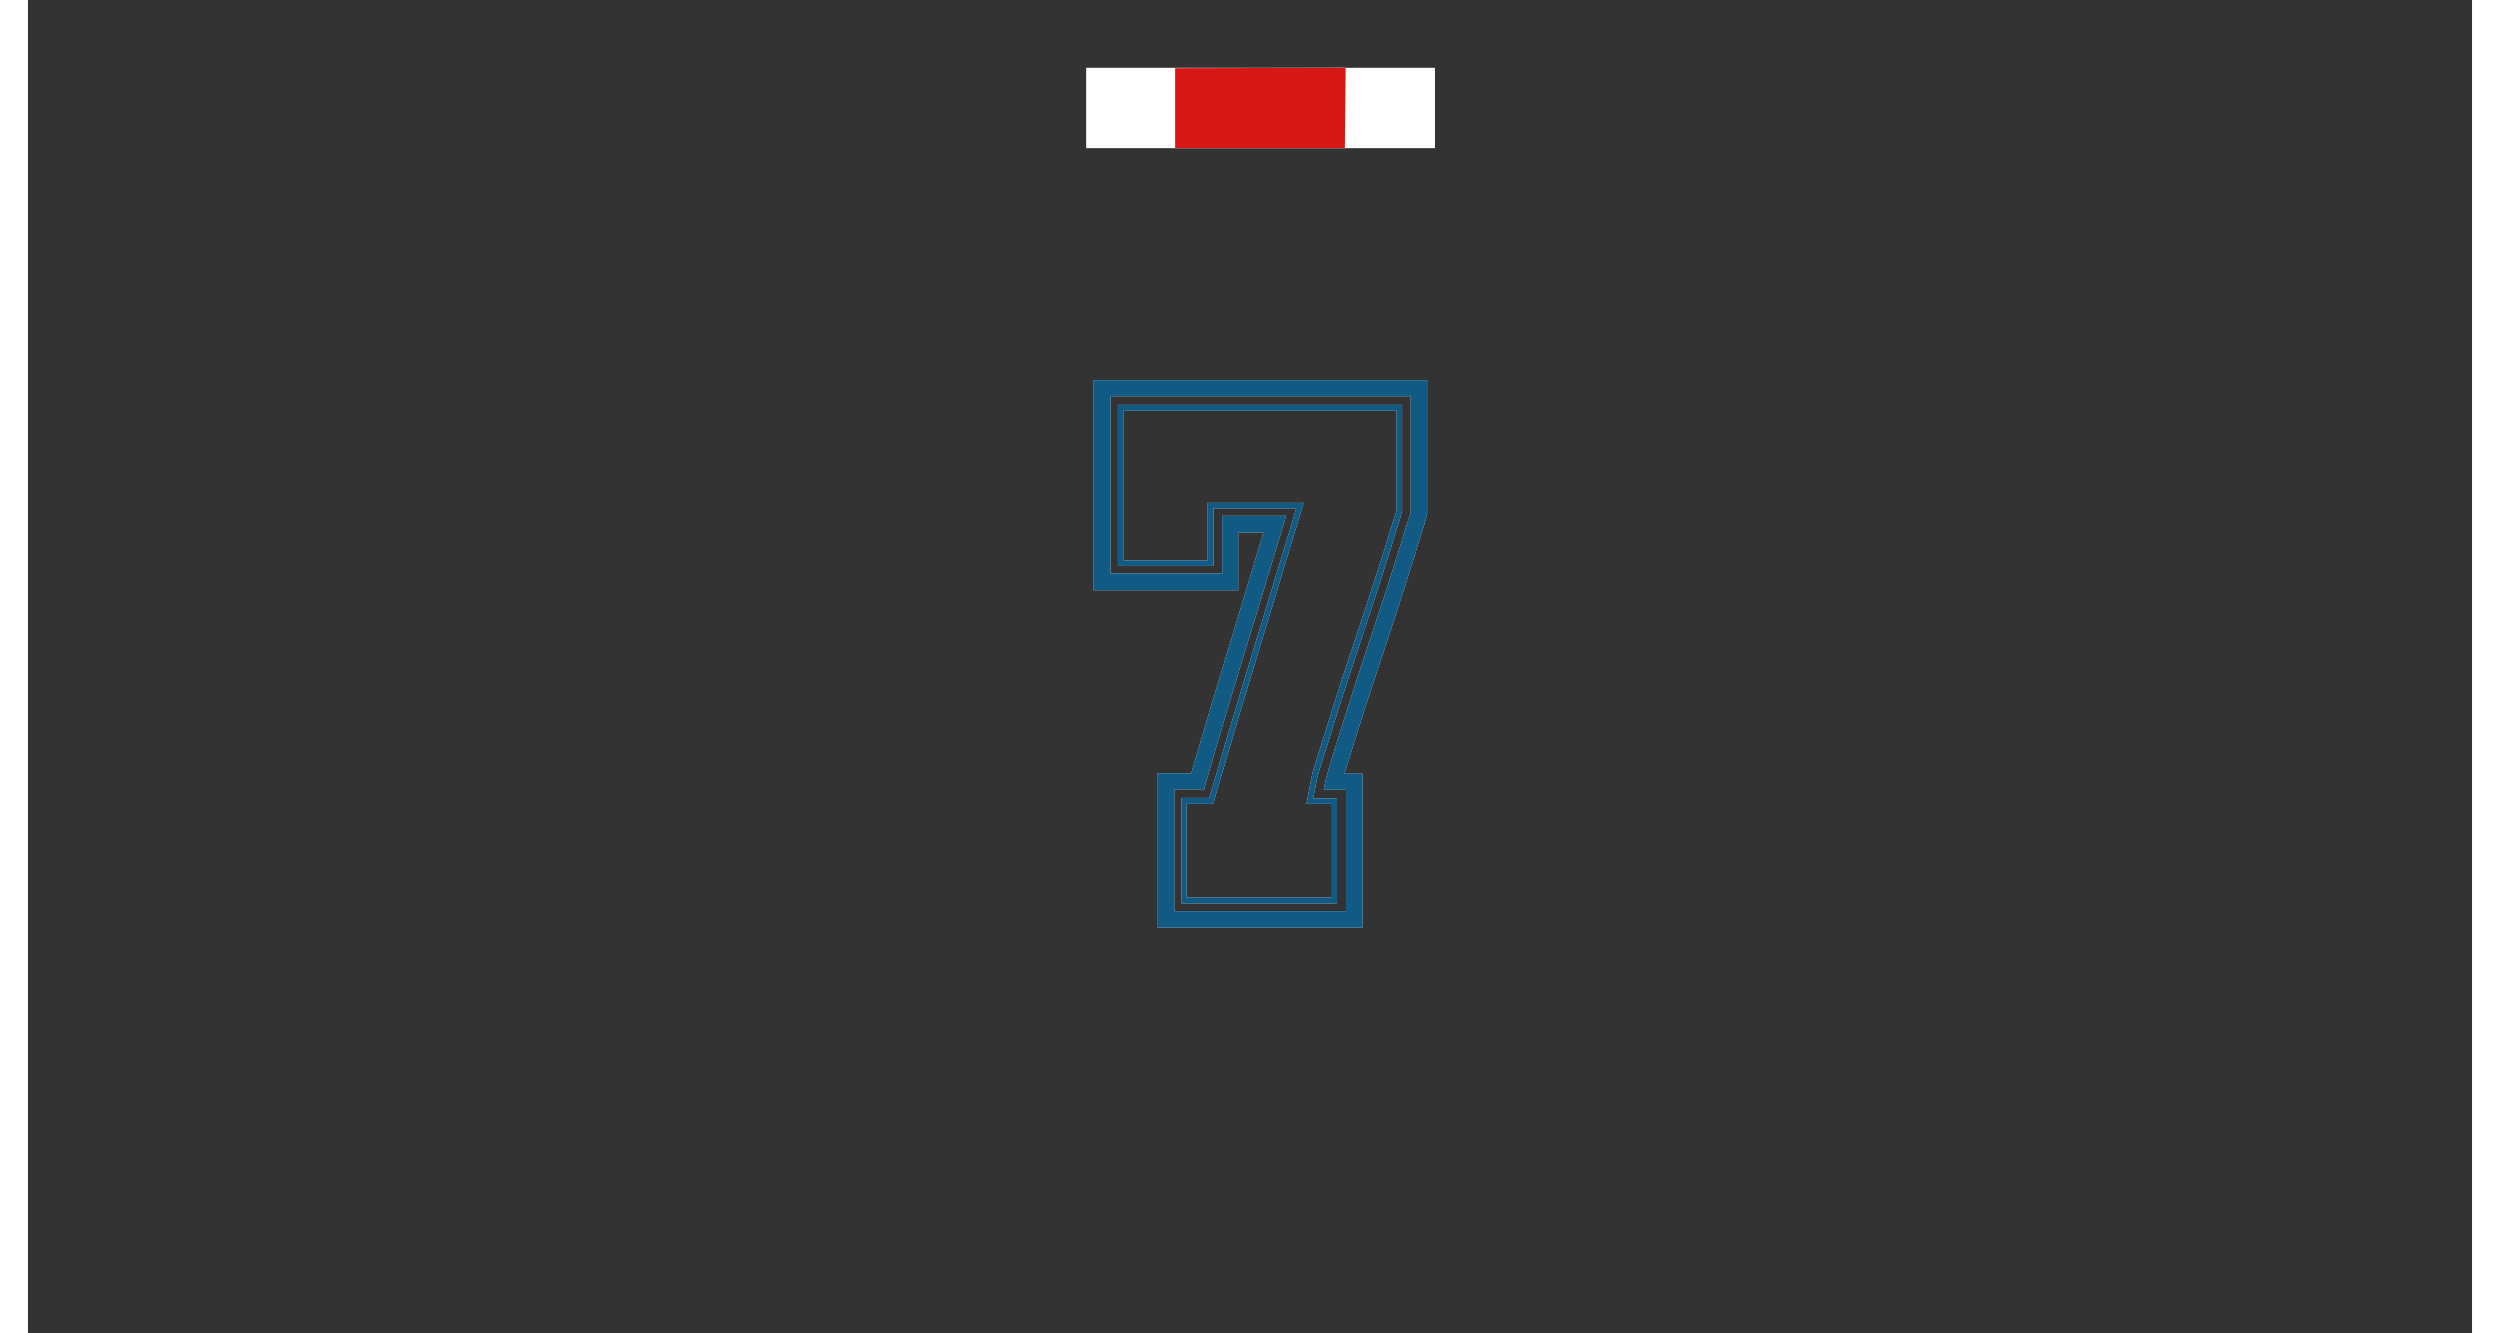 <?xml version="1.0" encoding="utf-8"?>
<!-- Generator: Adobe Illustrator 25.1.0, SVG Export Plug-In . SVG Version: 6.00 Build 0)  -->
<svg version="1.1" xmlns="http://www.w3.org/2000/svg" xmlns:xlink="http://www.w3.org/1999/xlink" x="0px" y="0px"
	 width="1500" height="800" viewBox="0 0 623.6 340.2" style="enable-background:new 0 0 623.6 340.2;" xml:space="preserve">
<rect x="0" y="0" width="623.6" height="340.2" fill="#333333" stroke="none"/>
<style type="text/css">
	.st0{fill:#FFFFFF;}
	.st1{fill:#DFF2FD;}
	.st2{fill:none;}
	.st3{fill:#D71716;}
	.st4{fill:#105A83;}
	.st5{display:none;}
	.st6{display:inline;fill:#FDEEF6;}
	.st7{display:inline;}
	.st8{fill:#FDEEF6;}
	.st9{display:inline;fill:none;}
</style>
<g id="White">
	<polygon class="st0" points="270,37.8 359,37.8 359,37.5 359,17.3 270,17.3 	"/>
	<path class="st1" d="M292.7,17.4v20.4H336l0.2-20.5c0,0,0,0,0,0L292.7,17.4L292.7,17.4z"/>
	<g>
		<g>
			<path class="st1" d="M340.5,236.7h-52.4v-39.4h8.7c3.2-10.9,6.3-21.4,9.3-31.2c2.9-9.4,5.9-19.6,9.1-30.2h-6.4v14.7h-36.9V97H357
				v33.9c0,0.4,0,0.5-0.9,3.5c-0.6,1.7-1.3,4-2.1,6.7c-0.8,2.6-1.8,5.8-3,9.6c-1.2,3.6-2.4,7.4-3.7,11.3c-1.5,4.6-3,9.1-4.4,13.3
				c-1.4,4.2-2.6,8.1-3.7,11.5c-1,3.3-1.9,6.2-2.7,8.7c-0.2,0.7-0.4,1.3-0.6,1.9h4.6V236.7z M292.3,232.5h44v-31h-5.7l0.5-2.5
				c0.1-0.5,0.4-1.5,1.4-4.9c0.8-2.5,1.7-5.4,2.7-8.7c1.1-3.4,2.3-7.3,3.7-11.6c1.4-4.3,2.9-8.7,4.4-13.3c1.3-3.9,2.5-7.7,3.7-11.3
				c1.2-3.8,2.2-6.9,3-9.5c0.8-2.7,1.5-5,2.1-6.7c0.5-1.5,0.7-2.2,0.7-2.4v-29.5h-76.6v45.2h28.5v-14.7h16.3l-0.8,2.7
				c-3.5,11.6-6.8,22.7-10,32.9c-3.1,10.2-6.4,21.2-9.7,32.7l-0.4,1.5h-7.6V232.5z"/>
		</g>
	</g>
	<g>
		<path class="st1" d="M334.2,230.5h-39.9v-26.9h7.1l0.9-3c3.3-11.4,6.6-22.4,9.7-32.6c3.1-10.1,6.4-21.2,10-32.9l1.6-5.4h-21.1
			v14.7h-24.4v-41.1h72.5l0,27.3c-0.1,0.3-0.3,0.9-0.6,2c-0.6,1.8-1.3,4-2.1,6.7c-0.8,2.6-1.8,5.7-3,9.5c-1.2,3.6-2.4,7.4-3.7,11.3
			c-1.5,4.6-3,9-4.4,13.3c-1.4,4.2-2.6,8.1-3.7,11.6c-1,3.3-1.9,6.2-2.7,8.6c-1.1,3.4-1.4,4.5-1.5,5.1l-1,5h6.1V230.5z M295.8,229
			h36.9v-23.9h-6.5l1.3-6.7c0.1-0.7,0.4-1.8,1.5-5.3c0.8-2.5,1.7-5.4,2.7-8.6c1.1-3.5,2.3-7.4,3.7-11.6c1.4-4.3,2.9-8.7,4.4-13.3
			c1.3-3.9,2.5-7.7,3.7-11.3c1.2-3.7,2.2-6.8,3-9.4c0.8-2.7,1.5-5,2.1-6.8c0.3-0.9,0.5-1.5,0.6-1.8v-25.5h-69.6v38.2h21.4v-14.7
			h24.5l-2.2,7.2c-3.5,11.7-6.9,22.8-10,32.9c-3.1,10.2-6.4,21.2-9.7,32.6l-1.2,4.1h-6.8V229z"/>
	</g>
	<rect id="cadre_2_" x="-0.5" y="0.3" class="st2" width="623.6" height="340.2"/>
</g>
<g id="Scene">
	<g>
		<rect x="292.7" y="37.8" class="st3" width="43.3" height="0"/>
		<g>
			<path class="st2" d="M336.2,17.3C336.3,17.3,336.2,17.3,336.2,17.3L336,37.8h23v-0.3V17.3h-89v20.5h22.8V17.4v0"/>
			<path class="st3" d="M336.2,17.3l-43.5,0.1v0v20.4H336L336.2,17.3C336.2,17.3,336.3,17.3,336.2,17.3z"/>
		</g>
	</g>
	<g>
		<g>
			<path class="st4" d="M340.5,236.7h-52.4v-39.4h8.7c3.2-10.9,6.3-21.4,9.3-31.2c2.9-9.4,5.9-19.6,9.1-30.2h-6.4v14.7h-36.9V97H357
				v33.9c0,0.4,0,0.5-0.9,3.5c-0.6,1.7-1.3,4-2.1,6.7c-0.8,2.6-1.8,5.8-3,9.6c-1.2,3.6-2.4,7.4-3.7,11.3c-1.5,4.6-3,9.1-4.4,13.3
				c-1.4,4.2-2.6,8.1-3.7,11.5c-1,3.3-1.9,6.2-2.7,8.7c-0.2,0.7-0.4,1.3-0.6,1.9h4.6V236.7z M292.3,232.5h44v-31h-5.7l0.5-2.5
				c0.1-0.5,0.4-1.5,1.4-4.9c0.8-2.5,1.7-5.4,2.7-8.7c1.1-3.4,2.3-7.3,3.7-11.6c1.4-4.3,2.9-8.7,4.4-13.3c1.3-3.9,2.5-7.7,3.7-11.3
				c1.2-3.8,2.2-6.9,3-9.5c0.8-2.7,1.5-5,2.1-6.7c0.5-1.5,0.7-2.2,0.7-2.4v-29.5h-76.6v45.2h28.5v-14.7h16.3l-0.8,2.7
				c-3.5,11.6-6.8,22.7-10,32.9c-3.1,10.2-6.4,21.2-9.7,32.7l-0.4,1.5h-7.6V232.5z"/>
		</g>
	</g>
	<g>
		<path class="st4" d="M334.2,230.5h-39.9v-26.9h7.1l0.9-3c3.3-11.4,6.6-22.4,9.7-32.6c3.1-10.1,6.4-21.2,10-32.9l1.6-5.4h-21.1
			v14.7h-24.4v-41.1h72.5l0,27.3c-0.1,0.3-0.3,0.9-0.6,2c-0.6,1.8-1.3,4-2.1,6.7c-0.8,2.6-1.8,5.7-3,9.5c-1.2,3.6-2.4,7.4-3.7,11.3
			c-1.5,4.6-3,9-4.4,13.3c-1.4,4.2-2.6,8.1-3.7,11.6c-1,3.3-1.9,6.2-2.7,8.6c-1.1,3.4-1.4,4.5-1.5,5.1l-1,5h6.1V230.5z M295.8,229
			h36.9v-23.9h-6.5l1.3-6.7c0.1-0.7,0.4-1.8,1.5-5.3c0.8-2.5,1.7-5.4,2.7-8.6c1.1-3.5,2.3-7.4,3.7-11.6c1.4-4.3,2.9-8.7,4.4-13.3
			c1.3-3.9,2.5-7.7,3.7-11.3c1.2-3.7,2.2-6.8,3-9.4c0.8-2.7,1.5-5,2.1-6.8c0.3-0.9,0.5-1.5,0.6-1.8v-25.5h-69.6v38.2h21.4v-14.7
			h24.5l-2.2,7.2c-3.5,11.7-6.9,22.8-10,32.9c-3.1,10.2-6.4,21.2-9.7,32.6l-1.2,4.1h-6.8V229z"/>
	</g>
	<rect id="cadre" x="-0.5" y="0.3" class="st2" width="623.6" height="340.2"/>
</g>
<g id="Varnish" class="st5">
	<path class="st6" d="M270,40.6c-1.6,0-2.8-1.3-2.8-2.8V17.3c0-1.6,1.3-2.8,2.8-2.8h89c1.6,0,2.8,1.3,2.8,2.8v20.5
		c0,1.6-1.3,2.8-2.8,2.8H270z"/>
	<g class="st7">
		<path class="st2" d="M340.9,147.4c1.2-3.7,2.2-6.8,3-9.4c0.8-2.8,1.6-5,2.1-6.8c0.2-0.6,0.3-1.1,0.4-1.4v-22.2h-63.9v32.5h15.8
			v-11.8c0-1.6,1.3-2.8,2.8-2.8h24.5c0.9,0,1.7,0.4,2.3,1.1s0.7,1.6,0.4,2.5l-2.2,7.2c-3.6,11.8-6.9,22.9-10,32.9
			c-3.1,10.2-6.4,21.2-9.7,32.6l-1.2,4.1c-0.4,1.2-1.5,2-2.7,2h-3.9v18.3h31.3v-18.3h-3.6c-0.8,0-1.7-0.4-2.2-1
			c-0.5-0.7-0.8-1.5-0.6-2.3l1.3-6.7c0.2-0.8,0.5-2,1.6-5.6c0.8-2.5,1.7-5.3,2.7-8.6c1.1-3.5,2.3-7.4,3.7-11.7
			c1.4-4.3,2.9-8.7,4.4-13.3C338.5,154.8,339.7,151,340.9,147.4z"/>
		<path class="st8" d="M357,94.2h-85.1c-1.6,0-2.8,1.3-2.8,2.8v53.7c0,1.6,1.3,2.8,2.8,2.8h35c-1.2,4.1-2.4,8-3.6,11.8
			c-2.8,9.2-5.7,19-8.7,29.2h-6.6c-1.6,0-2.8,1.3-2.8,2.8v39.4c0,1.6,1.3,2.8,2.8,2.8h52.4c1.6,0,2.8-1.3,2.8-2.8v-39.4
			c0-1.6-1.3-2.8-2.8-2.8h-0.7c0.7-2.1,1.4-4.4,2.2-6.9c1-3.4,2.2-7.2,3.6-11.4c1.4-4.2,2.9-8.7,4.4-13.3c1.3-3.9,2.5-7.7,3.7-11.3
			c1.2-3.8,2.2-6.9,3.1-9.6c0.8-2.7,1.5-4.9,2.1-6.7c1-3,1.1-3.5,1.1-4.3V97C359.9,95.4,358.6,94.2,357,94.2z M329.1,183.7
			c-1,3.2-1.9,6.1-2.7,8.6c-1.2,3.6-1.5,4.8-1.6,5.6l-1.3,6.7c-0.2,0.8,0.1,1.7,0.6,2.3c0.5,0.7,1.3,1,2.2,1h3.6v18.3h-31.3v-18.3
			h3.9c1.3,0,2.4-0.8,2.7-2l1.2-4.1c3.3-11.4,6.6-22.4,9.7-32.6c3.1-10,6.4-21.1,10-32.9l2.2-7.2c0.3-0.9,0.1-1.8-0.4-2.5
			s-1.4-1.1-2.3-1.1h-24.5c-1.6,0-2.8,1.3-2.8,2.8v11.8h-15.8v-32.5h63.9v22.2c-0.1,0.3-0.2,0.8-0.4,1.4c-0.6,1.8-1.3,4-2.1,6.8
			c-0.8,2.6-1.8,5.7-3,9.4c-1.2,3.6-2.4,7.4-3.7,11.3c-1.5,4.6-3,9-4.4,13.3C331.4,176.3,330.2,180.2,329.1,183.7z"/>
	</g>
	<rect id="cadre_1_" x="-0.5" y="0.3" class="st9" width="623.6" height="340.2"/>
</g>
</svg>
